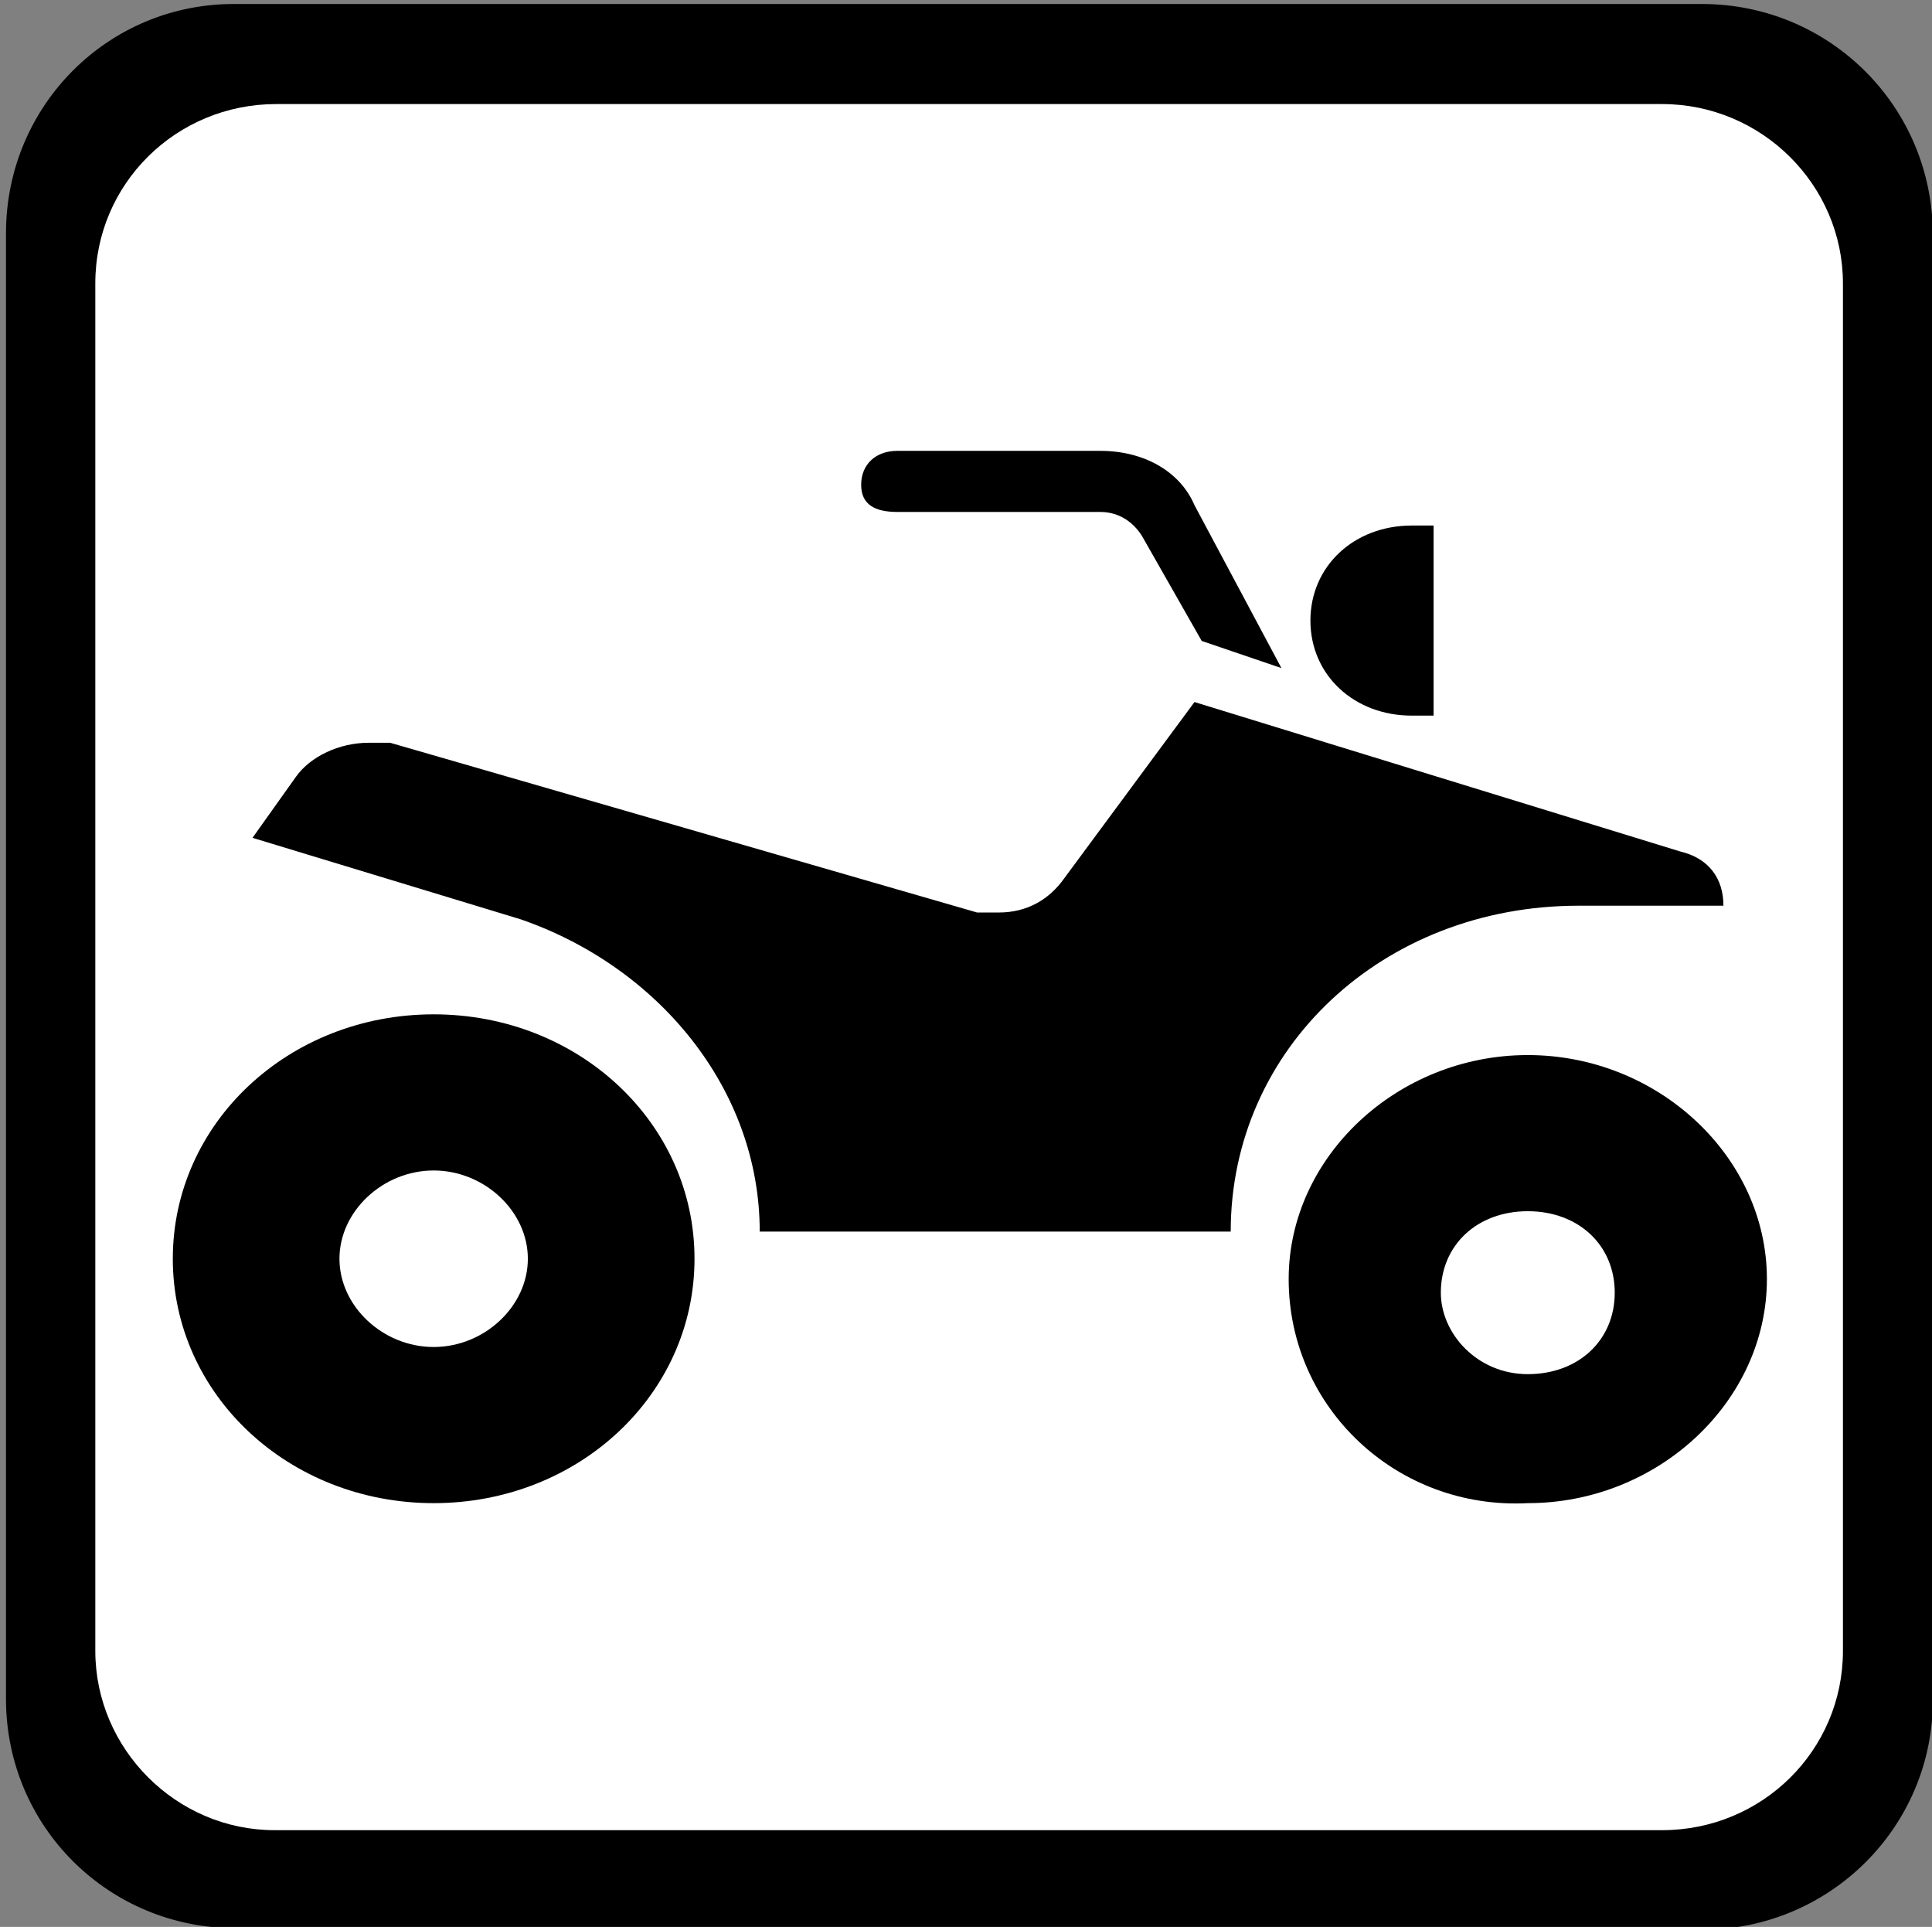 <?xml version="1.0" encoding="utf-8"?>
<svg xmlns="http://www.w3.org/2000/svg" viewBox="0 0 123.931 123.576">
  <rect x="0" y="0" width="123.931" height="123.576" fill="#808080" stroke="none"/>
  <g transform="matrix(1, 0, 0, 1, 123.814, 32.917)">
    <path class="st0" d="M -14.631 90.84 C -6.431 90.84 0.169 84.24 0.169 76.14 L 0.169 -17.86 C 0.169 -26.06 -6.431 -32.66 -14.631 -32.66 L -108.63 -32.66 C -116.83 -32.76 -123.43 -26.16 -123.43 -17.96 L -123.43 76.04 C -123.43 84.24 -116.83 90.74 -108.73 90.74 C -108.63 90.84 -14.631 90.84 -14.631 90.84 Z" style="stroke-width: 1;"/>
    <path class="st1" d="M -106.1 -26.243 C -112.5 -26.243 -117.7 -21.143 -117.7 -14.743 L -117.7 72.957 C -117.7 79.257 -112.5 84.457 -106.2 84.457 L -17.196 84.457 C -10.796 84.457 -5.596 79.357 -5.596 72.957 L -5.596 -14.743 C -5.596 -21.043 -10.796 -26.243 -17.196 -26.243 C -17.296 -26.243 -106.1 -26.243 -106.1 -26.243 Z" style="fill: rgb(255, 255, 255); stroke-width: 1;"/>
    <line class="st3" x1="-116.83" y1="-25.943" x2="-6.431" y2="84.757" style="fill: none; stroke: rgb(252, 3, 3); stroke-miterlimit: 10; stroke-width: 10; visibility: hidden;"/>
    <g id="Layer_1" transform="matrix(4.648, 0, 0, 4.354, 234.732, -108.046)" style="">
      <title>all-terrain-trail-22-rev</title>
      <g transform="matrix(1, 0, 0, 1, -74.755, 20.696)">
        <path d="M17.4,7.1V4.3h-0.3c-0.8,0-1.4,0.6-1.4,1.4s0.6,1.4,1.4,1.4L17.4,7.1z"/>
        <path d="M15.3,6.4l-1.2-2.4c-0.2-0.5-0.7-0.8-1.3-0.8H10c-0.3,0-0.5,0.2-0.5,0.5c0,0.3,0.2,0.4,0.5,0.4h2.8 c0.3,0,0.5,0.2,0.6,0.4l0.8,1.5L15.3,6.4z"/>
        <path d="M20.8,9.1c0.4,0.1,0.6,0.4,0.6,0.8h-2c-2.7,0-4.8,2.1-4.8,4.8l0,0H8.1c0-2.1-1.4-3.9-3.3-4.6L1.1,8.9L1.7,8 c0.2-0.3,0.6-0.5,1-0.5H3l8.1,2.5h0.3c0.4,0,0.7-0.2,0.9-0.5l1.8-2.6L20.8,9.1z"/>
        <path d="M15.4,15.4c0-1.8,1.5-3.3,3.3-3.3c1.8,0,3.3,1.5,3.3,3.3s-1.5,3.3-3.3,3.3l0,0 C16.9,18.8,15.4,17.3,15.4,15.4z M18.7,16.8c0.7,0,1.2-0.5,1.2-1.2c0,0,0,0,0,0c0-0.7-0.5-1.2-1.2-1.2c-0.7,0-1.2,0.5-1.2,1.2 C17.5,16.2,18,16.8,18.7,16.8C18.7,16.8,18.7,16.8,18.7,16.8z"/>
        <path d="M0,15.1c0-2,1.6-3.6,3.6-3.6s3.6,1.6,3.6,3.6s-1.6,3.6-3.6,3.6S0,17.1,0,15.1C0,15.1,0,15.1,0,15.1z M3.6,16.4c0.7,0,1.3-0.6,1.3-1.3s-0.6-1.3-1.3-1.3l0,0c-0.7,0-1.3,0.6-1.3,1.3S2.9,16.4,3.6,16.4z"/>
      </g>
    </g>
  </g>
</svg>